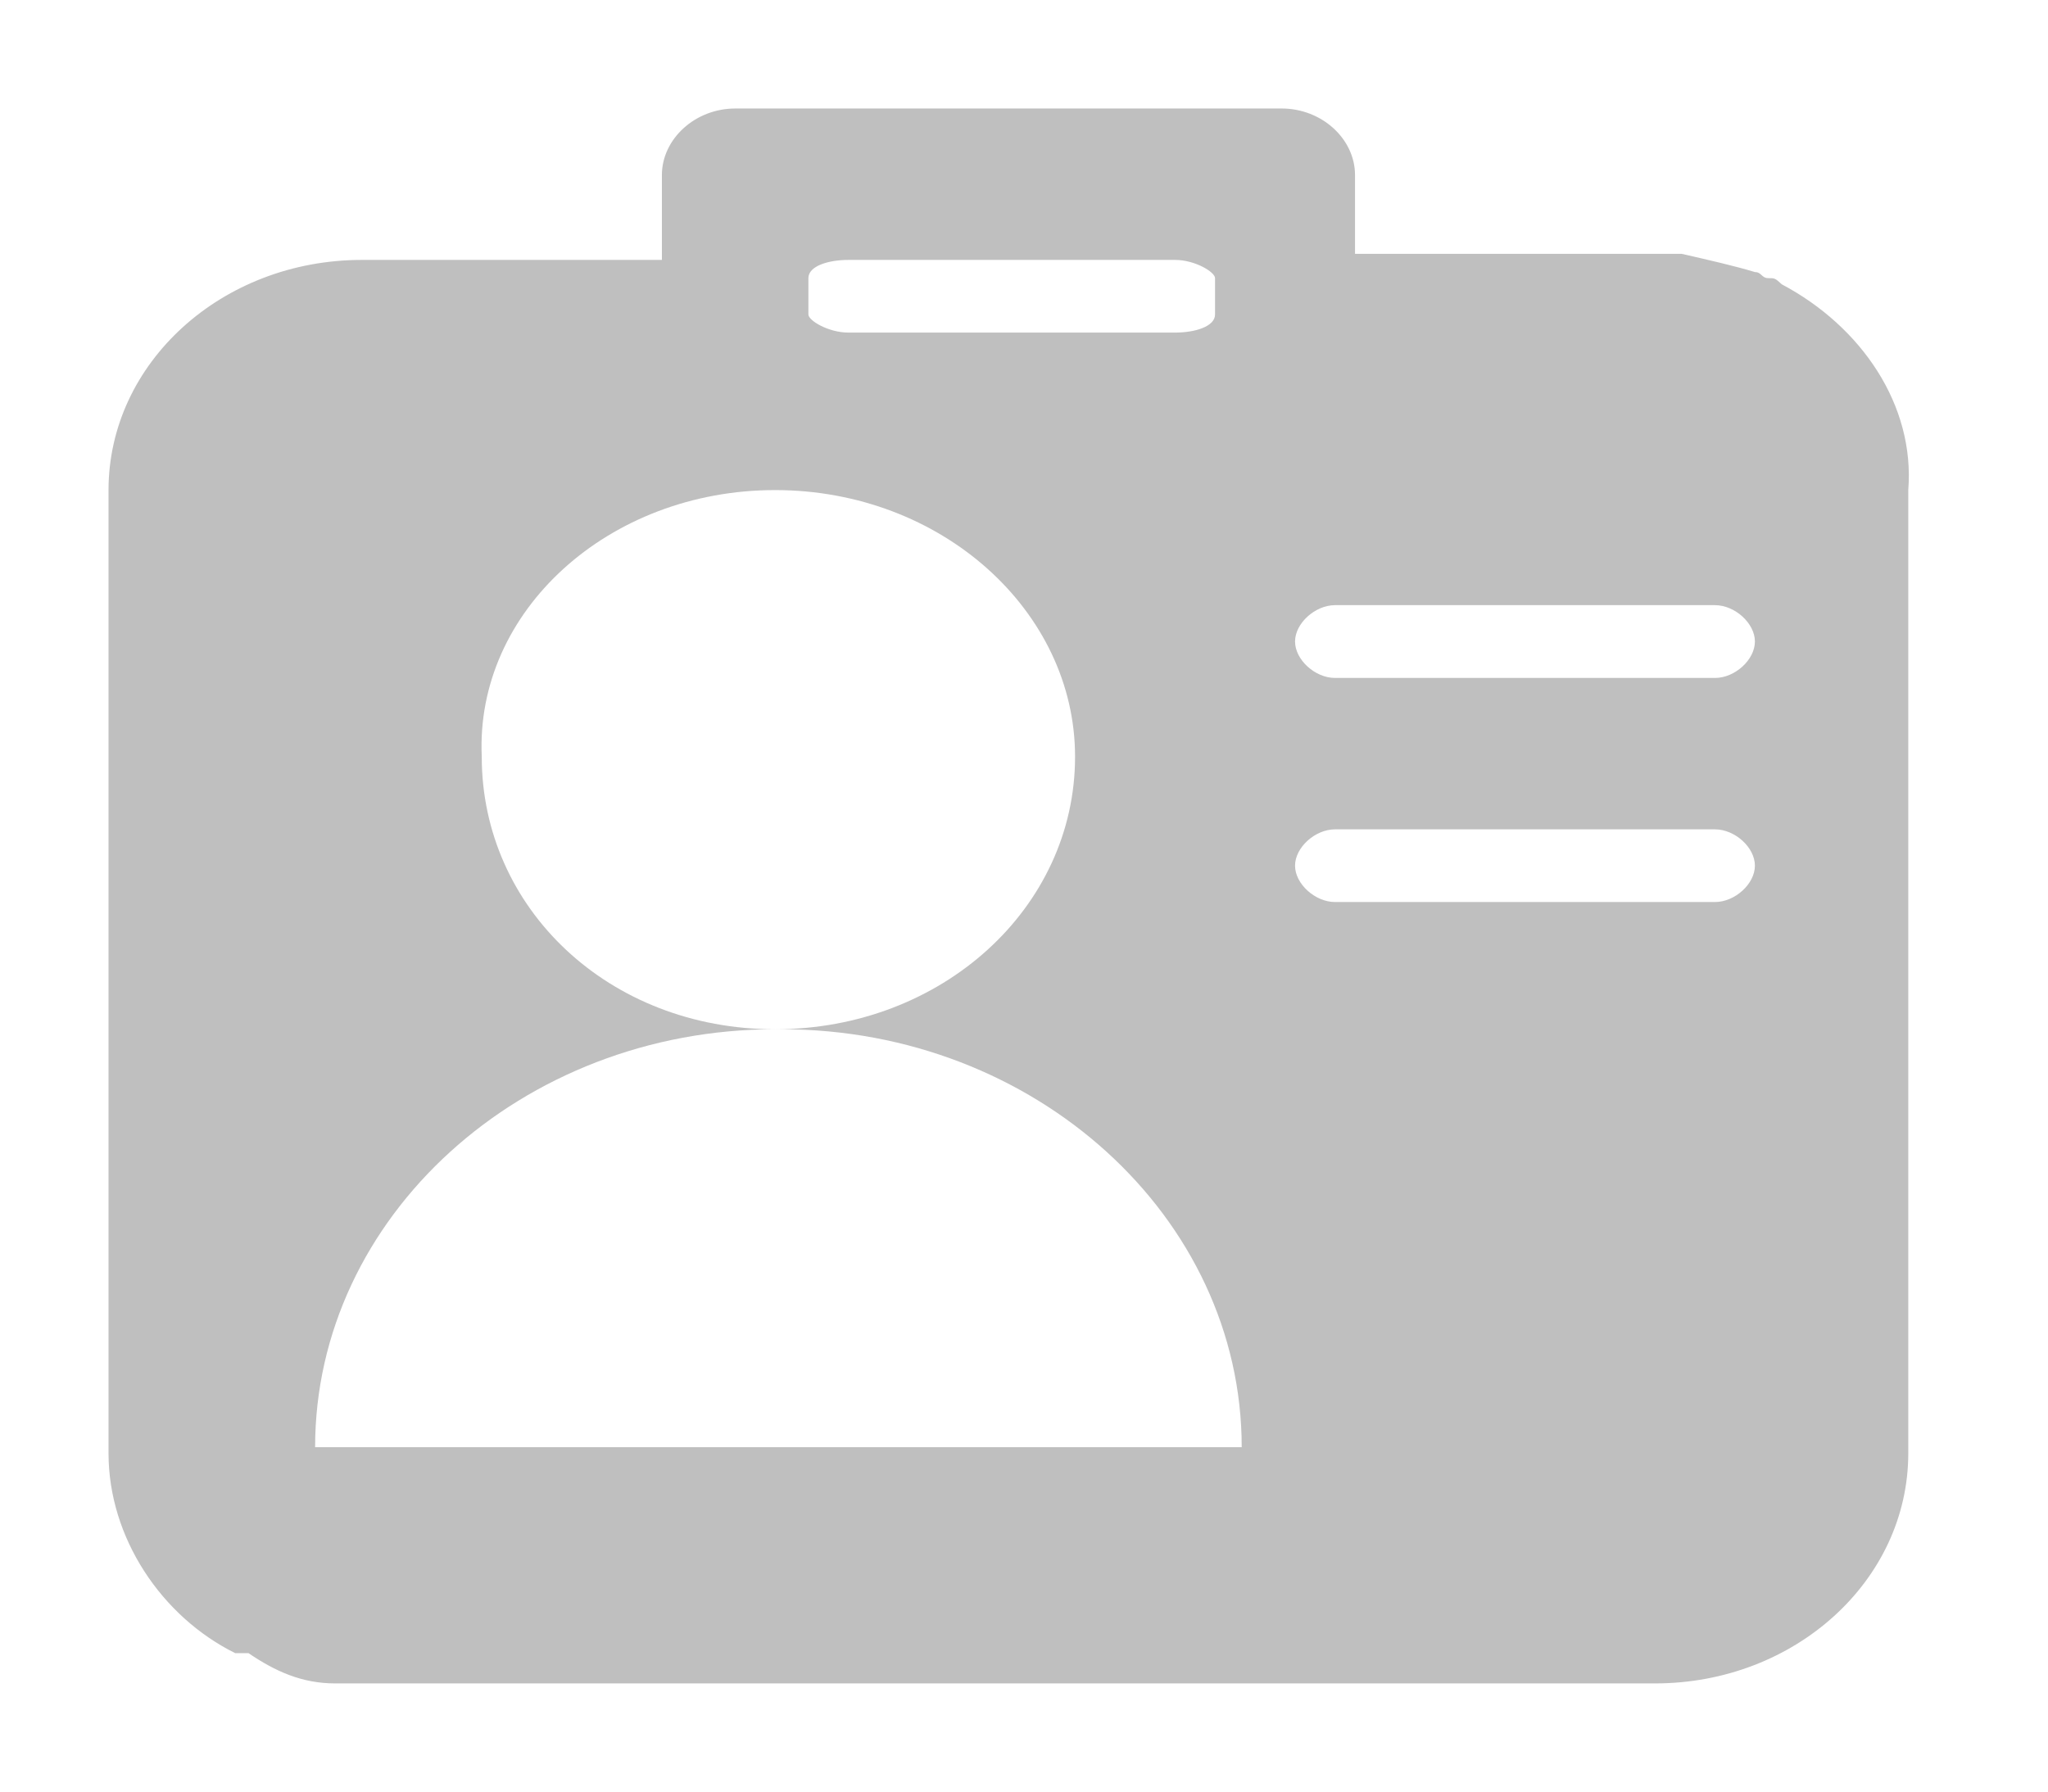 <?xml version="1.0" standalone="no"?><!DOCTYPE svg PUBLIC "-//W3C//DTD SVG 1.1//EN" "http://www.w3.org/Graphics/SVG/1.1/DTD/svg11.dtd"><svg t="1545404648754" class="icon" style="" viewBox="0 0 1170 1024" version="1.1" xmlns="http://www.w3.org/2000/svg" p-id="3161" xmlns:xlink="http://www.w3.org/1999/xlink" width="228.516" height="200"><defs><style type="text/css">@font-face { font-family: uc-nexus-iconfont; src: url("chrome-extension://pogijhnlcfmcppgimcaccdkmbedjkmhi/res/font_9qmmi8b8jsxxbt9.woff") format("woff"), url("chrome-extension://pogijhnlcfmcppgimcaccdkmbedjkmhi/res/font_9qmmi8b8jsxxbt9.ttf") format("truetype"); }
</style></defs><path d="M1017.86 162.407c-3.857-3.471-3.857-3.471-7.649-3.471-3.857 0-3.857-3.471-7.649-3.471-11.378-3.471-26.612-6.942-41.847-10.414h-186.608v-44.997c0-20.763-19.027-38.054-41.911-38.054H420.046c-22.884 0-41.911 17.356-41.911 38.054v48.468H206.697C126.731 148.522 62 207.404 62 280.042v550.375c0 48.468 30.469 93.465 72.381 114.228h7.585c15.235 10.349 30.469 17.292 49.496 17.292h754.018c79.966 0 144.697-58.817 144.697-131.519V280.042c3.857-48.468-26.677-93.465-72.381-117.634z m-556.032-3.471c0-6.942 11.442-10.414 22.884-10.414h186.608c11.378 0 22.82 6.942 22.82 10.414v20.763c0 6.878-11.442 10.349-22.82 10.349H484.713c-11.442 0-22.884-6.878-22.884-10.349v-20.763z m-19.027 121.106c95.2 0 171.373 69.231 171.373 152.346 0 86.522-76.173 155.753-171.373 155.753-95.136 0-167.581-69.231-167.581-155.753-3.793-83.115 72.381-152.346 167.581-152.346zM180.02 826.945c0-131.519 118.084-238.804 262.781-238.804h3.857c144.633 0 262.717 107.285 262.717 238.804H180.02z m799.721-311.506H762.664c-11.378 0-22.82-10.414-22.82-20.763 0-10.414 11.442-20.763 22.82-20.763h217.077c11.442 0 22.82 10.349 22.82 20.763 0 10.349-11.378 20.763-22.82 20.763z m0-128.048H762.664c-11.378 0-22.82-10.414-22.82-20.827 0-10.349 11.442-20.763 22.82-20.763h217.077c11.442 0 22.82 10.414 22.82 20.763 0 10.414-11.378 20.827-22.82 20.827z" fill="#bfbfbf" p-id="3162"></path></svg>